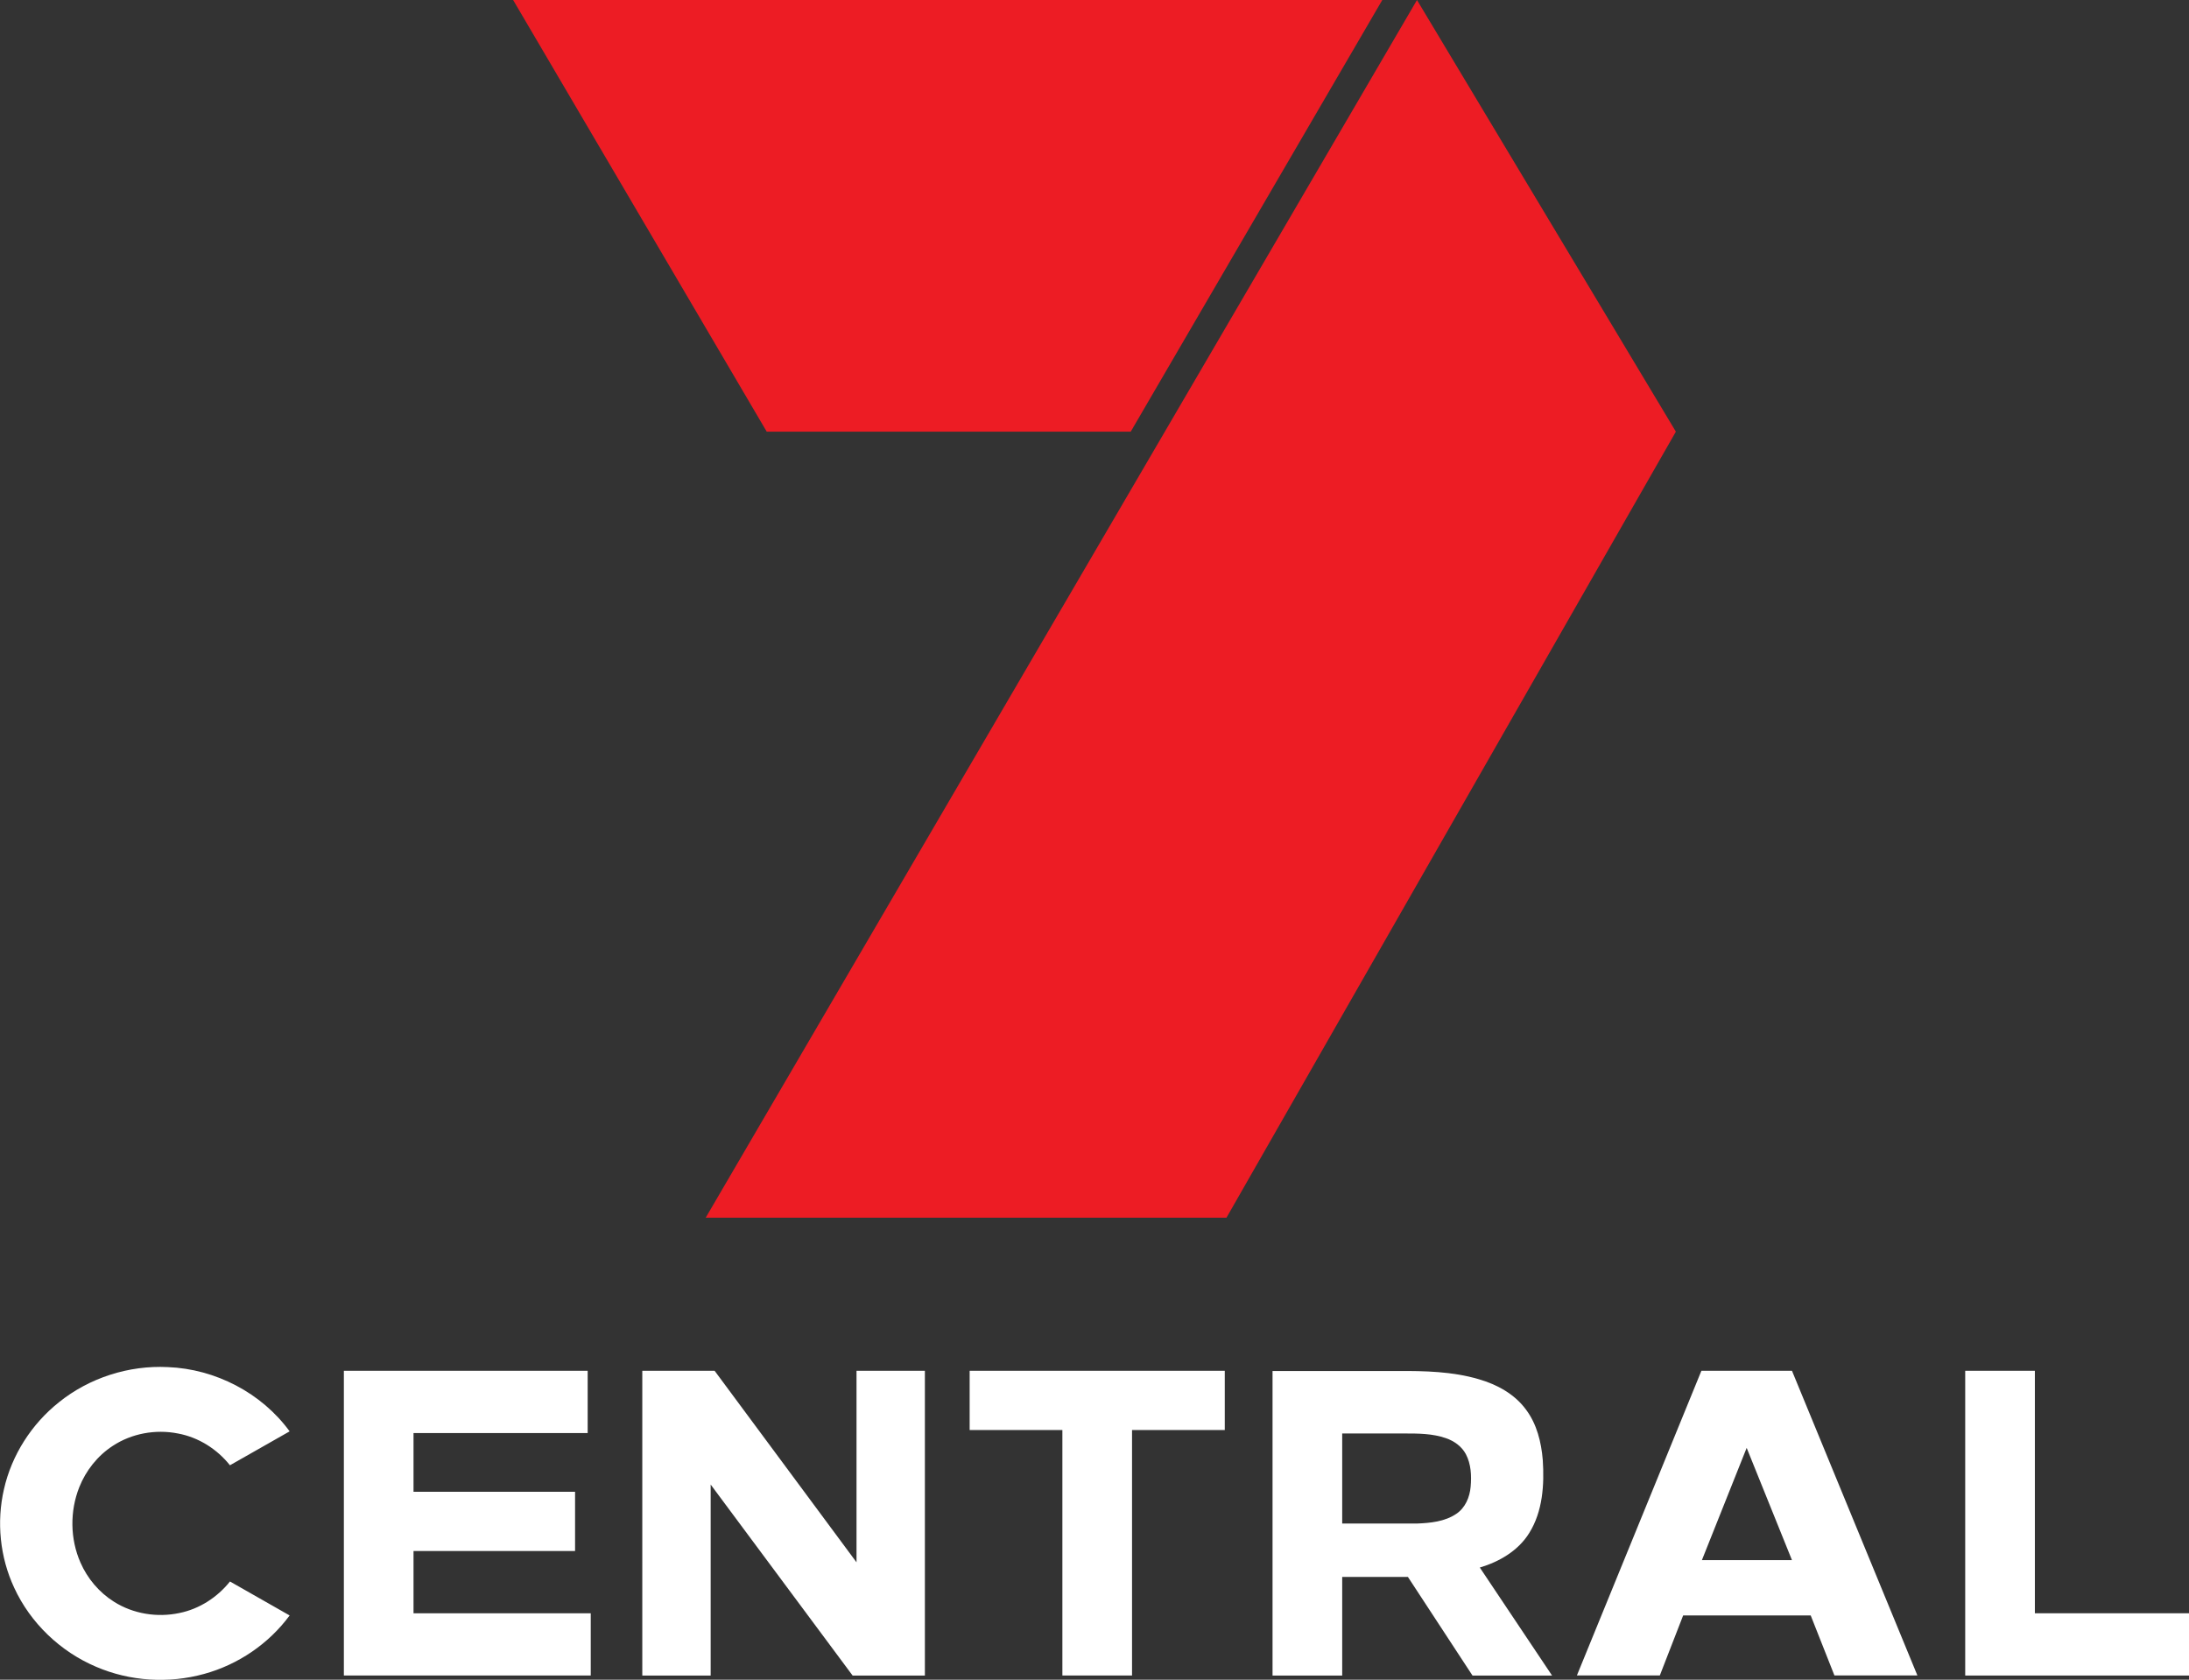 <svg id="a" enable-background="new 0 0 197.351 66.888" version="1.1" viewBox="0 0 454.74 349" xml:space="preserve" xmlns="http://www.w3.org/2000/svg"><rect x="0" y="0" width="454.74" height="349" fill="#333333" stroke="none"/><g id="b" transform="matrix(8.802 0 0 8.802 195.86 -76.169)" fill="#ed1c24" fill-rule="evenodd"><polygon id="c" transform="translate(-10.141,8.451)" points="27.442 10.392 21.332 0.203 4.545 28.946 16.836 28.946"/><polygon id="d" transform="translate(-10.141,8.451)" points="20.513 0.203 0 0.203 5.985 10.392 14.576 10.392"/></g><g id="e" transform="translate(3.2114e-7 -451)"><g id="f" transform="matrix(.265 0 0 .265 -53.114 728.11)" fill="#fff"><path id="g" d="m246.63 53.74c23.83-19.18 54.8-29.1 85.33-27.57 37.23 1.43 73.52 20.2 95.52 50.38l-46.79 26.6c-10.15-12.78-24.79-22.02-40.91-24.95-17.38-3.42-36.14-0.04-50.97 9.74-11.86 7.72-21.04 19.31-26.25 32.44-7.43 18.76-7.19 40.5 0.93 59 5.47 12.55 14.69 23.47 26.3 30.76 15.05 9.53 33.91 12.56 51.27 8.84 15.64-3.16 29.74-12.29 39.65-24.72l46.77 26.63c-16.36 22.23-40.41 38.56-67.01 45.84-27.76 7.71-58.13 5.83-84.62-5.56-28.05-11.89-51.56-34.31-64.3-62.03-11.16-23.9-13.93-51.53-8.02-77.21 6.04-26.77 21.65-51.13 43.1-68.19z"/><path id="h" d="m470 29.055h191.12v48.825h-136.52v46.07h126.64v46.43h-126.64v48.81h138.93v48.805h-193.53z"/><path id="i" d="m703.94 29.065h56.69l111.24 150.16v-150.16h53.595v238.94h-56.665l-111.26-149.75v149.75h-53.595z"/><path id="j" d="m960.56 29.06h200v46.44h-72.7v192.49h-54.61v-192.49h-72.695z"/><path id="k" d="m1198 29.245h98.025c21.31-0.12 42.99 0.355 63.58 6.405 14.28 4.11 28.14 11.63 37.06 23.82 8.53 11.34 12.02 25.57 13.17 39.49 1.29 19.47-0.02 40.35-10.62 57.32-8.58 13.86-23.42 22.5-38.73 27.05l56.64 84.685h-62.37l-50.63-77.32h-51.515v77.32h-54.61v-238.77m54.61 48.975v70.62h58.445c10.64-0.41 21.99-1.49 31.04-7.64 7.02-4.7 10.52-13.1 11.21-21.28 0.74-8.58 0.36-17.71-3.75-25.47-3.22-6.1-9.18-10.33-15.6-12.54-10.56-3.7-21.92-3.71-32.97-3.69z"/><path id="l" d="m1534.2 29.05h70.99l98.32 238.87h-65.04l-18.58-47.01h-100.01l-18.27 47.01h-65.01l97.6-238.87m35.48 60.45-35.1 88.03h70.62z"/><path id="m" d="m1741 29.065h54.61v190.12h121.5v48.82h-176.11z"/></g></g></svg>
